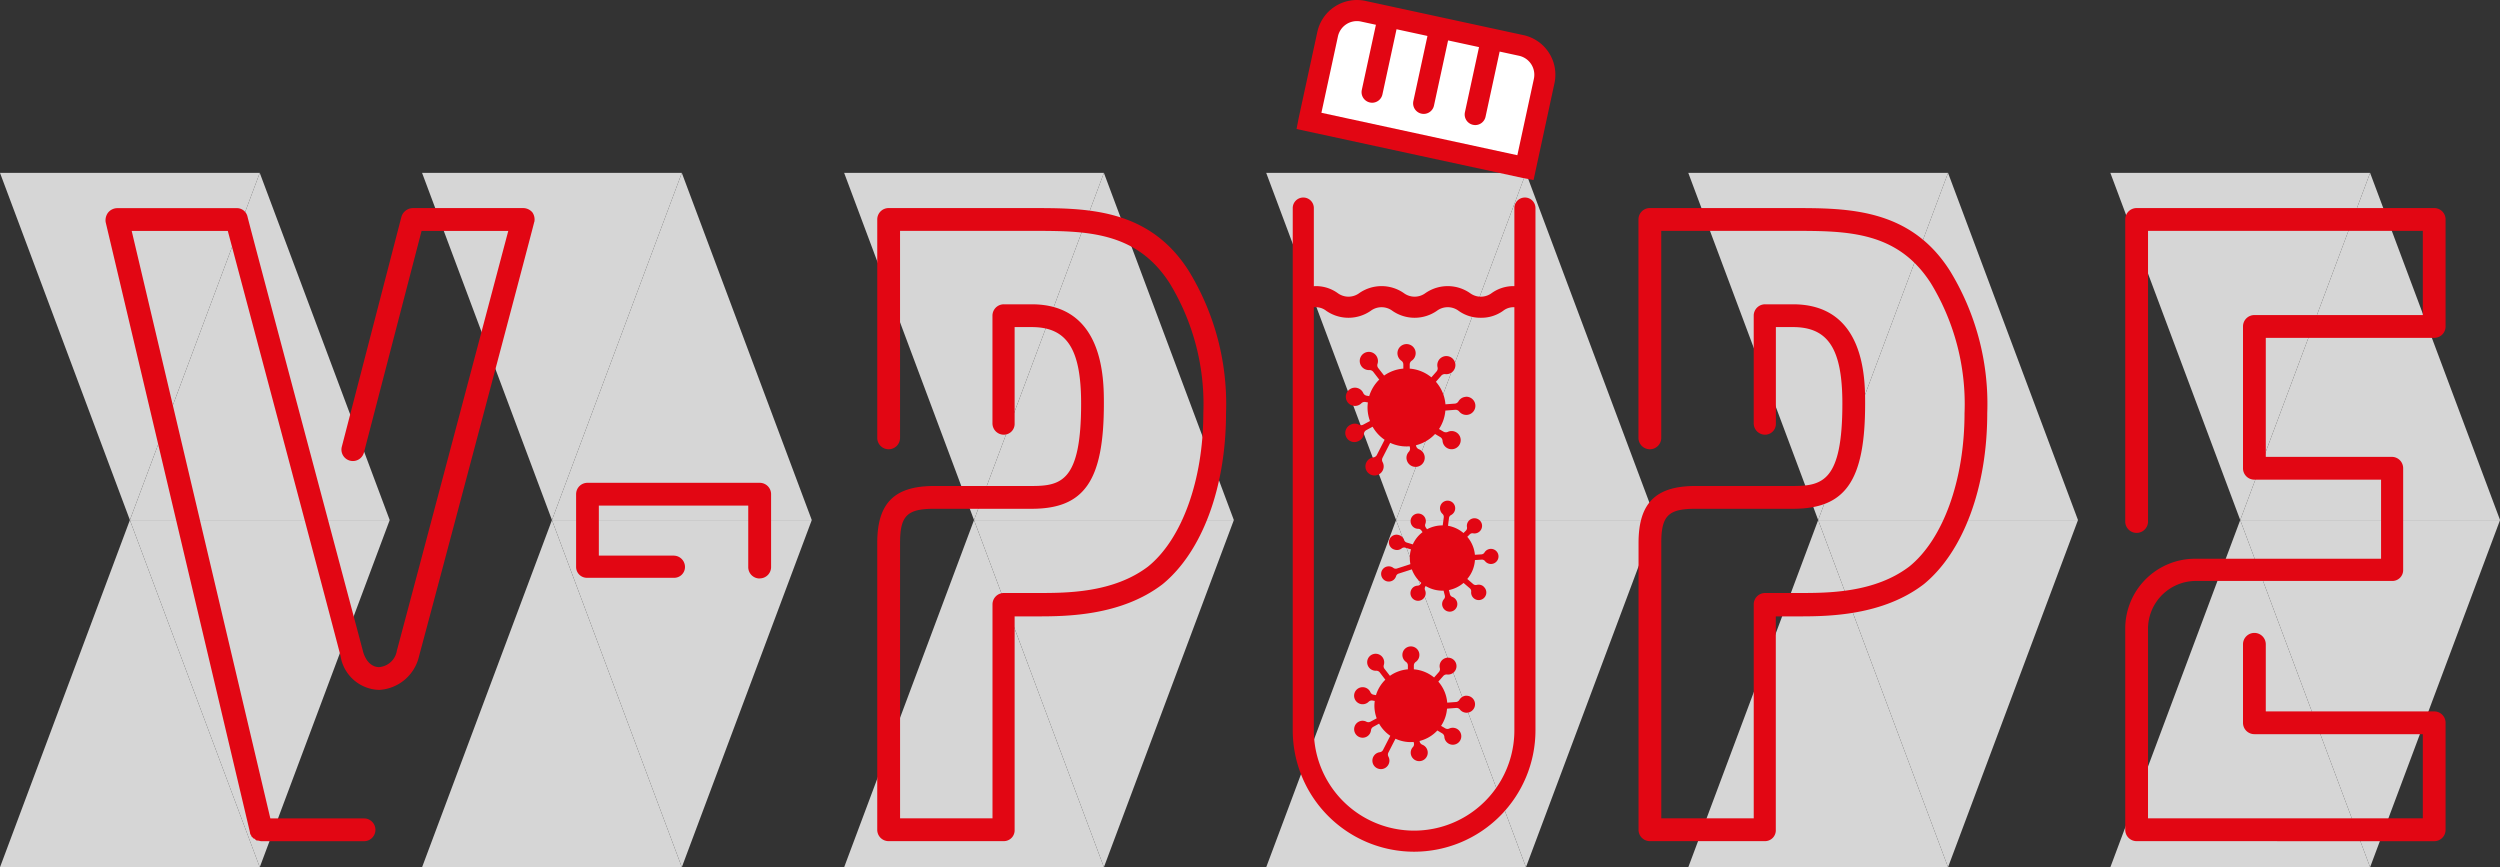 <svg xmlns="http://www.w3.org/2000/svg" xmlns:xlink="http://www.w3.org/1999/xlink" width="172.042" height="59.681" viewBox="0 0 172.042 59.681"><rect x="0" y="0" width="172.042" height="59.681" fill="#333333" stroke="none"/><defs><clipPath id="a"><rect width="172.042" height="59.681" fill="none"/></clipPath><clipPath id="c"><rect width="26.815" height="47.785" fill="none"/></clipPath></defs><g clip-path="url(#a)"><g clip-path="url(#a)"><g transform="translate(29.045 11.896)" opacity="0.8"><g clip-path="url(#c)"><path d="M113.557,32.769,104.619,56.66H122.5Z" transform="translate(-95.681 -32.767)" fill="#fff"/><path d="M88.938,56.655,80,32.764H97.877Z" transform="translate(-80 -32.764)" fill="#fff"/><path d="M113.557,122.462l-8.938-23.891H122.5Z" transform="translate(-95.681 -74.679)" fill="#fff"/><path d="M88.938,98.576,80,122.467H97.877Z" transform="translate(-80 -74.682)" fill="#fff"/></g></g><g transform="translate(58.091 11.896)" opacity="0.8"><g clip-path="url(#c)"><path d="M193.557,32.769,184.619,56.66H202.5Z" transform="translate(-175.681 -32.767)" fill="#fff"/><path d="M168.938,56.655,160,32.764h17.877Z" transform="translate(-160 -32.764)" fill="#fff"/><path d="M193.557,122.462l-8.938-23.891H202.5Z" transform="translate(-175.681 -74.679)" fill="#fff"/><path d="M168.938,98.576,160,122.467h17.877Z" transform="translate(-160 -74.682)" fill="#fff"/></g></g><g transform="translate(87.136 11.896)" opacity="0.8"><g clip-path="url(#c)"><path d="M273.557,32.769,264.619,56.66H282.5Z" transform="translate(-255.681 -32.767)" fill="#fff"/><path d="M248.938,56.655,240,32.764h17.877Z" transform="translate(-240 -32.764)" fill="#fff"/><path d="M273.557,122.462l-8.938-23.891H282.5Z" transform="translate(-255.681 -74.679)" fill="#fff"/><path d="M248.938,98.576,240,122.467h17.877Z" transform="translate(-240 -74.682)" fill="#fff"/></g></g><g transform="translate(116.182 11.896)" opacity="0.8"><g clip-path="url(#c)"><path d="M353.557,32.769,344.619,56.66H362.5Z" transform="translate(-335.681 -32.767)" fill="#fff"/><path d="M328.938,56.655,320,32.764h17.877Z" transform="translate(-320 -32.764)" fill="#fff"/><path d="M353.557,122.462l-8.938-23.891H362.5Z" transform="translate(-335.681 -74.679)" fill="#fff"/><path d="M328.938,98.576,320,122.467h17.877Z" transform="translate(-320 -74.682)" fill="#fff"/></g></g><g transform="translate(145.227 11.896)" opacity="0.8"><g clip-path="url(#c)"><path d="M433.557,32.769,424.619,56.66H442.5Z" transform="translate(-415.681 -32.767)" fill="#fff"/><path d="M408.938,56.655,400,32.764h17.877Z" transform="translate(-400 -32.764)" fill="#fff"/><path d="M433.557,122.462l-8.938-23.891H442.5Z" transform="translate(-415.681 -74.679)" fill="#fff"/><path d="M408.938,98.576,400,122.467h17.877Z" transform="translate(-400 -74.682)" fill="#fff"/></g></g><g transform="translate(0 11.896)" opacity="0.8"><g clip-path="url(#c)"><path d="M33.557,32.769,24.619,56.66H42.5Z" transform="translate(-15.681 -32.767)" fill="#fff"/><path d="M8.938,56.655,0,32.764H17.877Z" transform="translate(0 -32.764)" fill="#fff"/><path d="M33.557,122.462,24.619,98.572H42.5Z" transform="translate(-15.681 -74.679)" fill="#fff"/><path d="M8.938,98.576,0,122.467H17.877Z" transform="translate(0 -74.682)" fill="#fff"/></g></g><path d="M49.5,40.4c-.044.261-7.276,27.49-7.929,29.887a2.985,2.985,0,0,1-2.745,2.309,2.768,2.768,0,0,1-2.658-2.353c-.74-2.875-6.709-25.312-7.755-29.233H21.8l9.541,40.43h6.448a.784.784,0,1,1,0,1.568H30.727c-.087,0-.174-.044-.261-.044h-.044c-.044,0-.131-.087-.174-.131H30.2l-.174-.174v-.044a.332.332,0,0,1-.087-.218l-9.933-42a.883.883,0,0,1,.174-.654.832.832,0,0,1,.61-.3h8.234a.747.747,0,0,1,.741.566c.044.261,7.1,26.706,7.929,29.843.174.741.61,1.176,1.133,1.176a1.346,1.346,0,0,0,1.22-1.133c.566-2.091,6.361-23.961,7.668-28.885H41.749L37.784,56.255a.787.787,0,0,1-1.525-.392l4.1-15.814a.837.837,0,0,1,.784-.61h7.624a.832.832,0,0,1,.61.3.859.859,0,0,1,.131.654" transform="translate(-12.737 -25.119)" fill="#e20613"/><path d="M121.821,98.1a.781.781,0,0,1-.784-.784V93.085H110.755v3.442H115.9a.781.781,0,0,1,.784.784.745.745,0,0,1-.784.741h-5.925a.745.745,0,0,1-.784-.741V92.3a.78.78,0,0,1,.784-.784h11.85a.781.781,0,0,1,.784.784v5.01a.781.781,0,0,1-.784.784" transform="translate(-69.545 -58.29)" fill="#e20613"/><path d="M167.06,83.005a.781.781,0,0,1-.784-.784V62.485c0-2.745,1.176-3.921,3.921-3.921h6.709c2.047,0,3.4-.349,3.4-5.664,0-3.746-.958-5.271-3.4-5.271H175.73v6.622a.745.745,0,0,1-.741.784.781.781,0,0,1-.784-.784V46.845a.781.781,0,0,1,.784-.784h1.917c4.966,0,4.966,5.141,4.966,6.84,0,5.315-1.351,7.232-4.966,7.232H170.2c-1.874,0-2.353.479-2.353,2.353V81.437h6.361V66.712a.781.781,0,0,1,.784-.784h2.353c1.96,0,5.184,0,7.581-1.83,2.309-1.873,3.79-5.925,3.79-10.543a15.986,15.986,0,0,0-2.309-8.931c-2.309-3.616-5.794-3.616-9.5-3.616h-9.062V55.253a.784.784,0,1,1-1.568,0V40.223a.781.781,0,0,1,.784-.784h9.846c3.747,0,8.06,0,10.8,4.313a17.539,17.539,0,0,1,2.571,9.8c0,5.141-1.656,9.541-4.356,11.763-2.832,2.178-6.579,2.222-8.583,2.222H175.73V82.221a.745.745,0,0,1-.741.784Z" transform="translate(-105.907 -25.12)" fill="#e20613"/><path d="M311.357,83.005a.781.781,0,0,1-.784-.784V62.485c0-2.745,1.176-3.921,3.921-3.921H321.2c2.048,0,3.4-.349,3.4-5.664,0-3.746-.959-5.271-3.4-5.271h-1.176v6.622a.745.745,0,0,1-.741.784.781.781,0,0,1-.784-.784V46.845a.781.781,0,0,1,.784-.784H321.2c4.966,0,4.966,5.141,4.966,6.84,0,5.315-1.351,7.232-4.966,7.232h-6.709c-1.874,0-2.353.479-2.353,2.353V81.437H318.5V66.712a.781.781,0,0,1,.784-.784h2.352c1.961,0,5.185,0,7.581-1.83,2.309-1.873,3.79-5.925,3.79-10.543a15.986,15.986,0,0,0-2.309-8.931c-2.309-3.616-5.794-3.616-9.5-3.616h-9.062V55.253a.784.784,0,1,1-1.568,0V40.223a.781.781,0,0,1,.784-.784H321.2c3.746,0,8.059,0,10.8,4.313a17.536,17.536,0,0,1,2.57,9.8c0,5.141-1.656,9.541-4.356,11.763-2.832,2.178-6.579,2.222-8.583,2.222h-1.612V82.221a.745.745,0,0,1-.741.784Z" transform="translate(-197.814 -25.12)" fill="#e20613"/><path d="M403.606,83.005a.781.781,0,0,1-.784-.784v-13.9a4.808,4.808,0,0,1,4.705-4.749h12.9V58.129H411.71a.781.781,0,0,1-.784-.784V47.586a.781.781,0,0,1,.784-.784H423.3V41.007H404.39v20.04a.785.785,0,0,1-1.568,0V40.223a.781.781,0,0,1,.784-.784h20.476a.781.781,0,0,1,.785.784v7.363a.781.781,0,0,1-.785.784H412.494v8.19h8.669a.781.781,0,0,1,.785.784v7.014a.745.745,0,0,1-.785.741H407.7a3.3,3.3,0,0,0-3.311,3.268v13.07H423.3V75.643H411.71a.781.781,0,0,1-.784-.784v-5.4a.784.784,0,1,1,1.568,0v4.618h11.588a.781.781,0,0,1,.785.784v7.363a.781.781,0,0,1-.785.784Z" transform="translate(-256.57 -25.12)" fill="#e20613"/><path d="M253.379,82.458a8.36,8.36,0,0,1-8.351-8.351V38.165a.726.726,0,1,1,1.452,0V74.107a6.9,6.9,0,1,0,13.8,0V38.165a.726.726,0,0,1,1.452,0V74.107a8.36,8.36,0,0,1-8.351,8.351" transform="translate(-156.066 -23.846)" fill="#e20613"/><path d="M259.443,56.411a2.569,2.569,0,0,1-1.529-.477,1.249,1.249,0,0,0-1.5,0,2.687,2.687,0,0,1-3.057,0,1.246,1.246,0,0,0-1.495,0,2.687,2.687,0,0,1-3.057,0,1.149,1.149,0,0,0-.748-.249.726.726,0,1,1,0-1.452,2.564,2.564,0,0,1,1.529.477,1.246,1.246,0,0,0,1.495,0,2.687,2.687,0,0,1,3.057,0,1.246,1.246,0,0,0,1.495,0,2.69,2.69,0,0,1,3.059,0,1.249,1.249,0,0,0,1.5,0,2.571,2.571,0,0,1,1.53-.477.726.726,0,1,1,0,1.452,1.15,1.15,0,0,0-.749.249,2.571,2.571,0,0,1-1.53.477" transform="translate(-157.535 -34.543)" fill="#e20613"/><path d="M262.976,12.815,248.108,9.6a.018.018,0,0,1-.014-.021l1.288-5.95a2.06,2.06,0,0,1,2.449-1.578l1.728.374L262.708,4.4a2.06,2.06,0,0,1,1.578,2.45L263,12.8a.018.018,0,0,1-.021.014" transform="translate(-158.019 -1.273)" fill="#fff"/><path d="M262.062,12.389l-.732-.138L245.752,8.878l.141-.732L247.181,2.2A2.789,2.789,0,0,1,250.494.063L261.37,2.418A2.786,2.786,0,0,1,263.5,5.731Zm-14.6-4.627,13.484,2.92,1.138-5.258a1.336,1.336,0,0,0-1.022-1.586L250.187,1.483A1.336,1.336,0,0,0,248.6,2.5Z" transform="translate(-156.527 0)" fill="#e20613"/><path d="M260.072,8.47h0l1.111-5.131" transform="translate(-165.648 -2.127)" fill="#e20613"/><path d="M258.8,7.922a.727.727,0,0,1-.711-.88L259.2,1.912a.726.726,0,0,1,1.419.308L259.508,7.35a.727.727,0,0,1-.709.573" transform="translate(-164.374 -0.853)" fill="#e20613"/><path d="M269.846,10.586h0l1.111-5.131" transform="translate(-171.874 -3.475)" fill="#e20613"/><path d="M268.573,10.038a.727.727,0,0,1-.711-.88l1.111-5.131a.726.726,0,1,1,1.419.308l-1.111,5.131a.726.726,0,0,1-.709.573" transform="translate(-170.599 -2.2)" fill="#e20613"/><path d="M279.62,12.7h0l1.111-5.131" transform="translate(-178.099 -4.823)" fill="#e20613"/><path d="M278.347,12.154a.727.727,0,0,1-.711-.88l1.111-5.131a.726.726,0,0,1,1.419.308l-1.111,5.131a.727.727,0,0,1-.709.573" transform="translate(-176.825 -3.548)" fill="#e20613"/><path d="M263.34,68.844a.625.625,0,0,0-.5.309.32.32,0,0,1-.253.157l-.643.047a2.671,2.671,0,0,0-.656-1.55l.366-.419a.328.328,0,0,1,.275-.109.623.623,0,1,0-.527-.466.318.318,0,0,1-.074.288l-.352.4a2.676,2.676,0,0,0-1.491-.6v-.281a.314.314,0,0,1,.135-.261.631.631,0,0,0,.275-.519.627.627,0,1,0-1.254,0,.634.634,0,0,0,.27.519.314.314,0,0,1,.135.261V66.9a2.67,2.67,0,0,0-1.323.48l-.4-.513a.307.307,0,0,1-.053-.292.642.642,0,0,0-.1-.58A.626.626,0,1,0,256.708,67a.328.328,0,0,1,.27.126l.409.531a2.692,2.692,0,0,0-.69,1.138l-.172-.031a.312.312,0,0,1-.235-.179.628.628,0,1,0-.13.7.321.321,0,0,1,.283-.087l.164.03a2.644,2.644,0,0,0-.025.349,2.674,2.674,0,0,0,.169.931l-.457.245a.322.322,0,0,1-.3.009.608.608,0,0,0-.58,0,.626.626,0,1,0,.593,1.1.62.62,0,0,0,.327-.484.316.316,0,0,1,.166-.244l.431-.235a2.7,2.7,0,0,0,.826.9l-.172.337-.358.7a.313.313,0,0,1-.24.174.628.628,0,0,0-.545.7.617.617,0,0,0,.405.505.626.626,0,0,0,.806-.366.617.617,0,0,0-.035-.518.323.323,0,0,1,0-.3l.357-.7.165-.323a2.677,2.677,0,0,0,1.124.249c.073,0,.144-.005.215-.011l.02.085a.316.316,0,0,1-.07.288.6.6,0,0,0-.148.566.628.628,0,1,0,.836-.736.317.317,0,0,1-.191-.222l-.012-.052a2.681,2.681,0,0,0,1.315-.775l.358.212a.321.321,0,0,1,.157.253.626.626,0,1,0,.362-.61.325.325,0,0,1-.3-.017l-.306-.181a2.673,2.673,0,0,0,.438-1.269l.678-.053a.317.317,0,0,1,.27.113.626.626,0,1,0,.445-1.011" transform="translate(-162.473 -41.534)" fill="#e20613"/><path d="M262.333,76.575a.667.667,0,1,1-.667.667.667.667,0,0,1,.667-.667" transform="translate(-166.664 -48.773)" fill="#e20613"/><path d="M265.386,71.835a.492.492,0,1,1-.492.492.492.492,0,0,1,.492-.492" transform="translate(-168.72 -45.754)" fill="#e20613"/><path d="M267.412,78.039a.8.8,0,1,1-.8.8.8.8,0,0,1,.8-.8" transform="translate(-169.813 -49.706)" fill="#e20613"/><path d="M268.828,100.784a.524.524,0,0,0-.476-.11.266.266,0,0,1-.242-.057l-.407-.353a2.234,2.234,0,0,0,.528-1.3l.464-.031a.274.274,0,0,1,.227.1.52.52,0,1,0-.036-.587.264.264,0,0,1-.213.126l-.444.028a2.23,2.23,0,0,0-.525-1.236l.166-.166a.262.262,0,0,1,.234-.074.523.523,0,1,0-.42-.42.264.264,0,0,1-.075.234l-.166.166a2.231,2.231,0,0,0-1.066-.5l.069-.537a.258.258,0,0,1,.141-.2.532.532,0,0,0,.281-.4.523.523,0,1,0-.867.322.274.274,0,0,1,.085.234l-.073.556a2.245,2.245,0,0,0-1.08.265l-.083-.121a.259.259,0,0,1-.034-.244.525.525,0,1,0-.489.334.269.269,0,0,1,.219.116l.079.114a2.377,2.377,0,0,0-.221.191,2.247,2.247,0,0,0-.45.65l-.415-.125a.271.271,0,0,1-.18-.17.507.507,0,0,0-.345-.339.523.523,0,1,0-.3,1,.519.519,0,0,0,.479-.093.264.264,0,0,1,.242-.046l.394.116a2.257,2.257,0,0,0-.041,1.017l-.3.1-.623.2a.263.263,0,0,1-.245-.038.524.524,0,0,0-.736.093.515.515,0,0,0-.059.538.523.523,0,0,0,.692.26.515.515,0,0,0,.286-.326.27.27,0,0,1,.175-.175l.623-.2.288-.093a2.232,2.232,0,0,0,.517.811c.043.043.088.082.133.121l-.038.062a.262.262,0,0,1-.211.129.506.506,0,0,0-.422.247.524.524,0,1,0,.929.059.266.266,0,0,1,.018-.244l.024-.038a2.243,2.243,0,0,0,1.234.319l.086.337a.267.267,0,0,1-.057.242.523.523,0,1,0,.574-.147.27.27,0,0,1-.165-.185l-.073-.288a2.238,2.238,0,0,0,1.009-.491l.432.369a.266.266,0,0,1,.093.227.523.523,0,1,0,.86-.335" transform="translate(-166.73 -60.422)" fill="#e20613"/><path d="M270.28,103.225a.557.557,0,1,1-.788,0,.557.557,0,0,1,.788,0" transform="translate(-171.544 -65.643)" fill="#e20613"/><path d="M275.14,102.123a.411.411,0,1,1-.582,0,.411.411,0,0,1,.582,0" transform="translate(-174.798 -64.969)" fill="#e20613"/><path d="M272.218,107.173a.67.67,0,1,1-.947,0,.669.669,0,0,1,.947,0" transform="translate(-172.656 -68.137)" fill="#e20613"/><path d="M264.378,125.913a.585.585,0,0,0-.464.289.3.3,0,0,1-.236.146l-.6.044a2.5,2.5,0,0,0-.612-1.446l.342-.391a.306.306,0,0,1,.256-.1.581.581,0,1,0-.492-.435.3.3,0,0,1-.069.268l-.329.373a2.5,2.5,0,0,0-1.392-.562v-.263a.294.294,0,0,1,.126-.244.586.586,0,0,0-.33-1.07.583.583,0,0,0-.585.586.59.59,0,0,0,.252.484.293.293,0,0,1,.126.244v.263a2.492,2.492,0,0,0-1.235.448l-.371-.479a.286.286,0,0,1-.049-.272.6.6,0,0,0-.1-.541.584.584,0,1,0-.431.94.3.3,0,0,1,.252.118l.382.5a2.51,2.51,0,0,0-.644,1.062l-.16-.029a.289.289,0,0,1-.22-.167.587.587,0,1,0-.643.813.587.587,0,0,0,.521-.163.3.3,0,0,1,.264-.081l.154.028a2.533,2.533,0,0,0-.024.326,2.489,2.489,0,0,0,.158.868l-.426.229a.3.3,0,0,1-.277.008.566.566,0,0,0-.541,0,.584.584,0,1,0,.553,1.029.58.58,0,0,0,.3-.452.3.3,0,0,1,.155-.228l.4-.219a2.514,2.514,0,0,0,.771.836l-.162.315-.333.651a.293.293,0,0,1-.224.163.586.586,0,0,0-.508.655.575.575,0,0,0,.378.472.584.584,0,0,0,.752-.342.576.576,0,0,0-.033-.484.3.3,0,0,1,0-.277l.333-.651.155-.3a2.49,2.49,0,0,0,1.049.232c.068,0,.134-.005.2-.01l.019.079a.294.294,0,0,1-.065.268.564.564,0,0,0-.138.529.586.586,0,1,0,.781-.687.3.3,0,0,1-.179-.208l-.012-.048a2.5,2.5,0,0,0,1.227-.723l.334.2a.3.3,0,0,1,.146.236.584.584,0,1,0,.338-.569.3.3,0,0,1-.277-.016l-.285-.169a2.494,2.494,0,0,0,.409-1.184l.632-.049a.3.3,0,0,1,.252.106.584.584,0,1,0,.415-.943" transform="translate(-163.485 -78.038)" fill="#e20613"/><path d="M263.437,133.129a.622.622,0,1,1-.622.622.622.622,0,0,1,.622-.622" transform="translate(-167.395 -84.794)" fill="#e20613"/><path d="M266.288,128.705a.459.459,0,1,1-.46.46.46.46,0,0,1,.46-.46" transform="translate(-169.314 -81.976)" fill="#e20613"/><path d="M268.178,134.495a.748.748,0,1,1-.748.748.748.748,0,0,1,.748-.748" transform="translate(-170.335 -85.664)" fill="#e20613"/></g></g></svg>